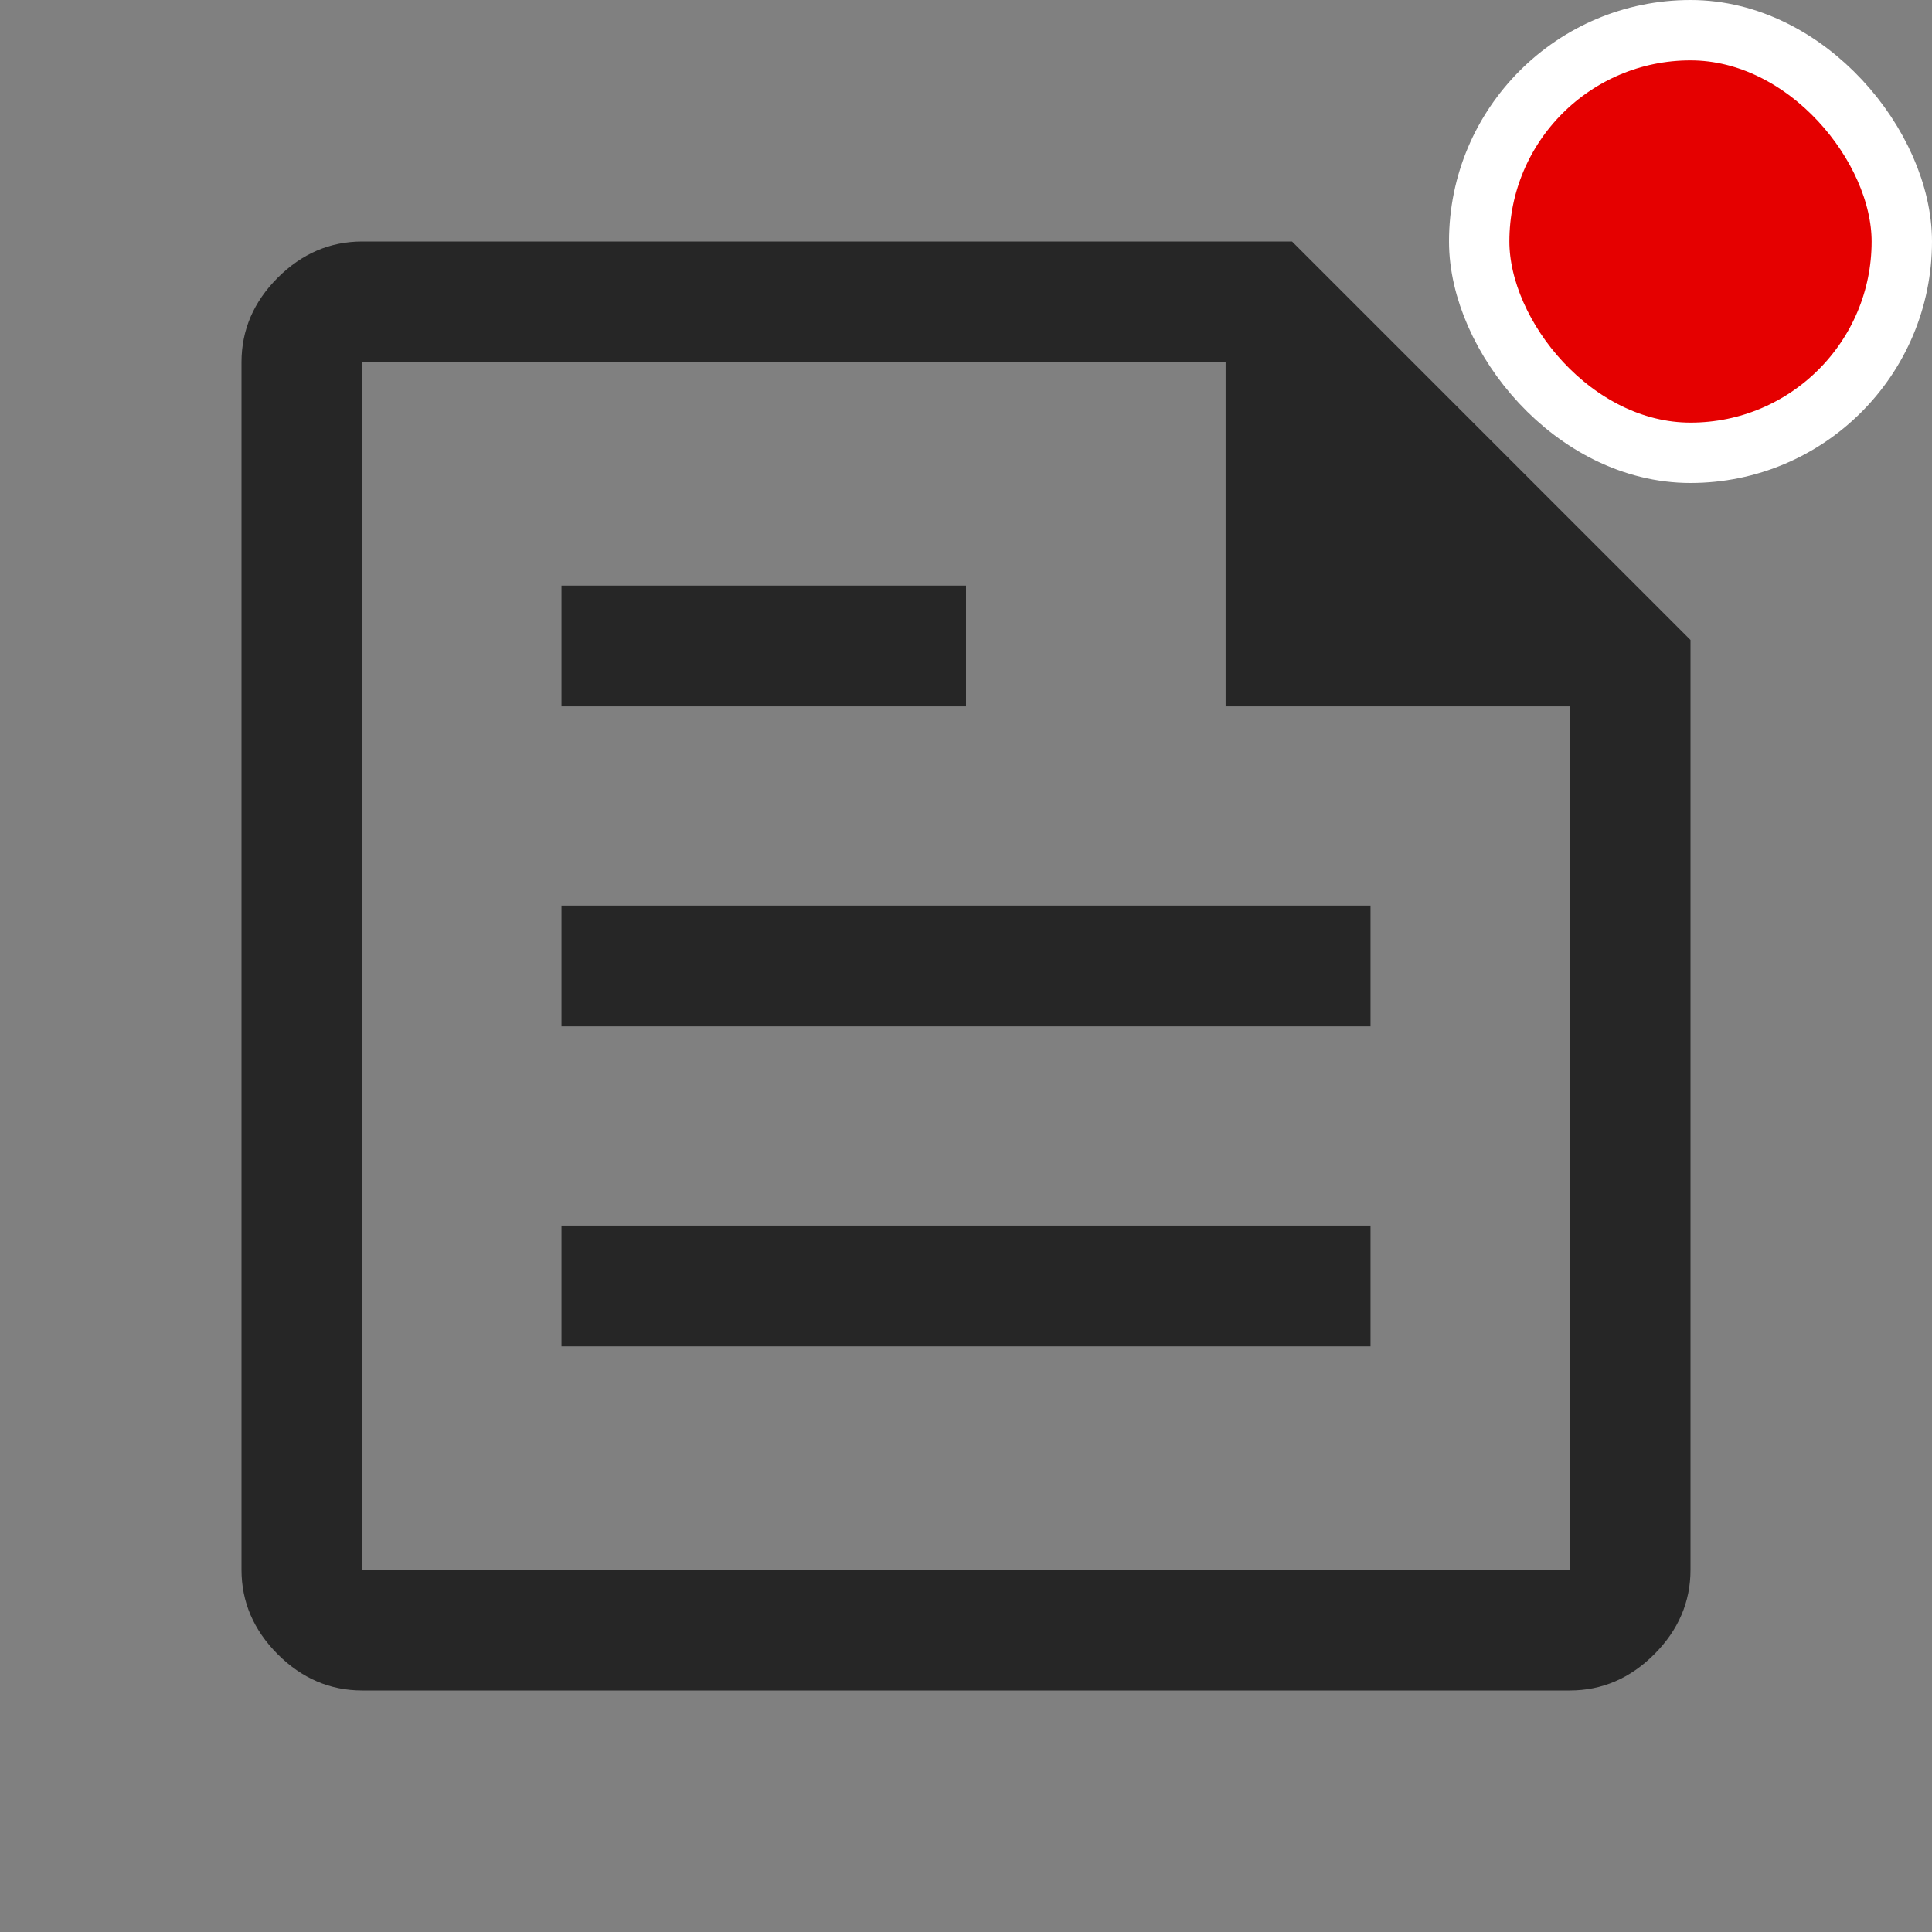 <svg width="32" height="32" viewBox="0 0 32 32" fill="none" xmlns="http://www.w3.org/2000/svg">
<rect x="0" y="0" width="32" height="32" fill="#808080" stroke="none"/>
<rect x="24.5" y="0.5" width="7" height="7" rx="3.5" fill="#E50000"/>
<rect x="24.5" y="0.5" width="7" height="7" rx="3.5" stroke="white"/>
<path d="M6 28C5.467 28 5 27.8 4.6 27.4C4.2 27 4 26.533 4 26V6C4 5.467 4.2 5 4.6 4.6C5 4.2 5.467 4 6 4H21.4L28 10.6V26C28 26.533 27.8 27 27.4 27.4C27 27.8 26.533 28 26 28H6ZM6 26H26V11.7H20.3V6H6V26ZM9.3 22.3H22.7V20.3H9.3V22.3ZM9.3 11.7H16V9.7H9.3V11.7ZM9.3 17H22.7V15H9.3V17ZM6 6V11.7V6V26V6Z" fill="#262626"/>
</svg>
